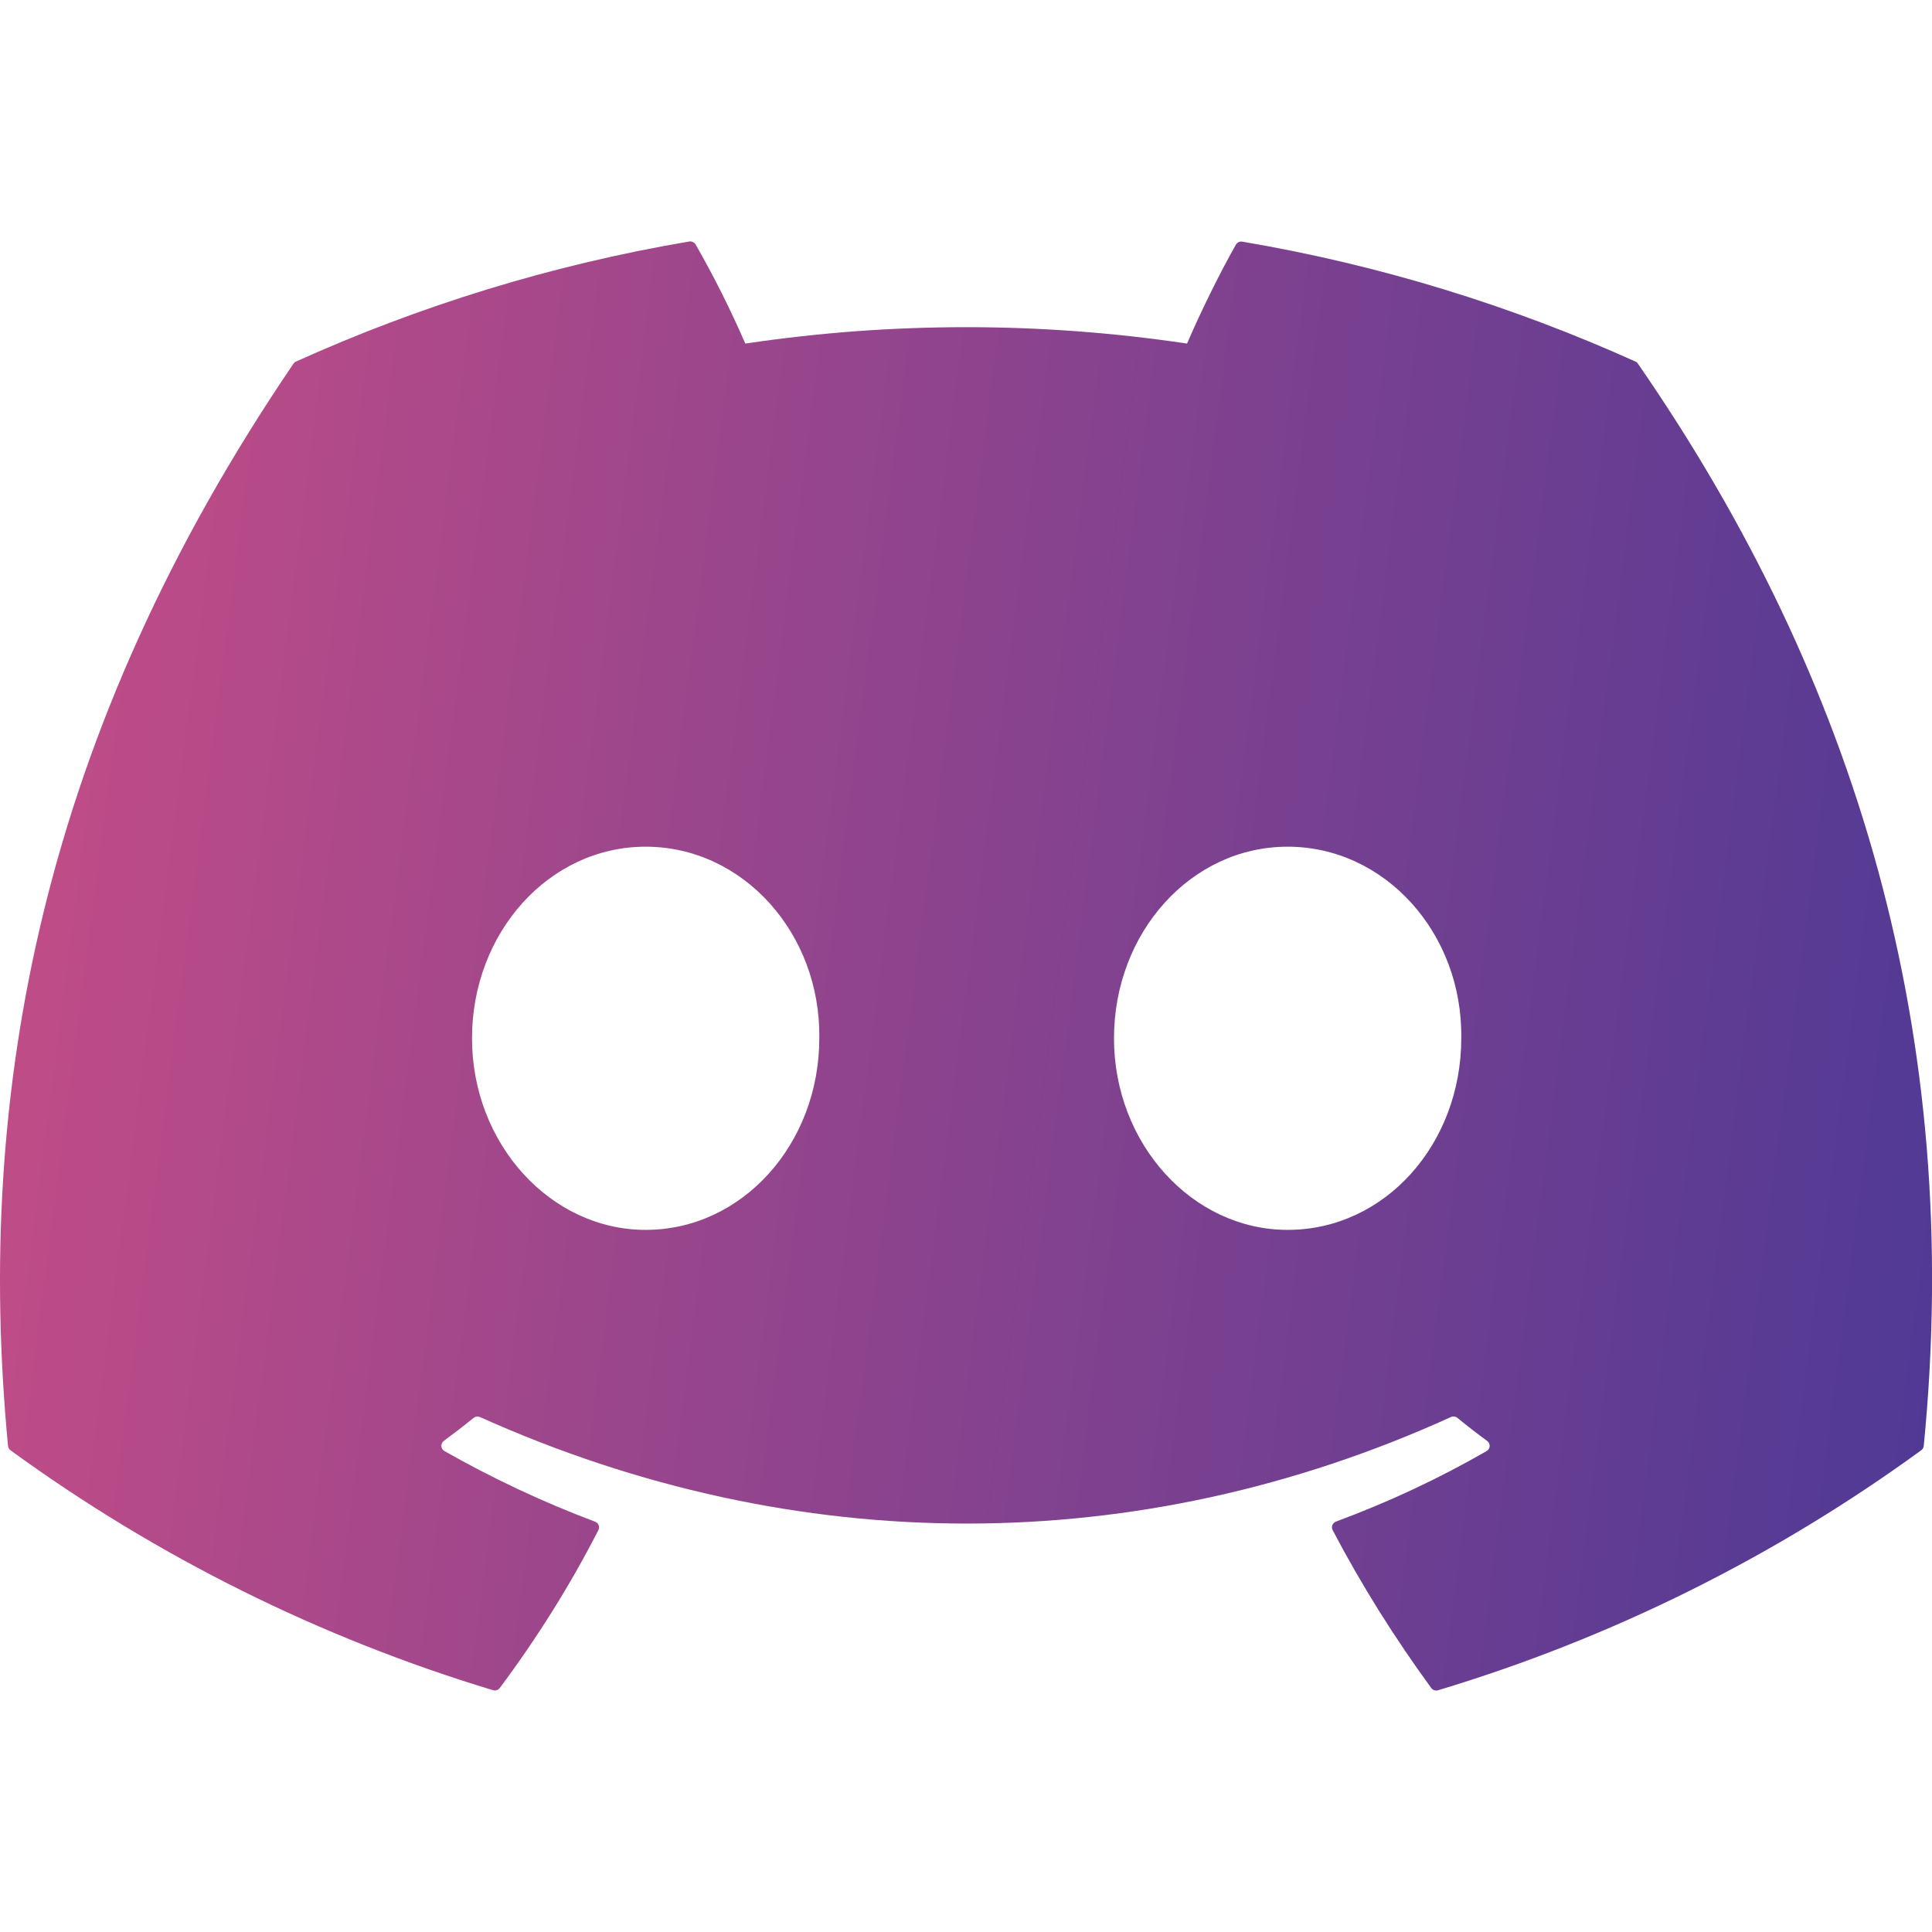 <svg width="60" height="60" viewBox="0 0 60 60" fill="none" xmlns="http://www.w3.org/2000/svg">
<g clip-path="url(#clip0)">
<path d="M50.794 11.23C46.969 9.505 42.869 8.23 38.581 7.505C38.543 7.498 38.504 7.503 38.468 7.519C38.433 7.535 38.403 7.562 38.384 7.595C37.859 8.518 37.274 9.72 36.864 10.67C32.316 9.991 27.694 9.991 23.146 10.67C22.689 9.618 22.175 8.591 21.604 7.595C21.584 7.561 21.555 7.534 21.52 7.517C21.485 7.5 21.445 7.494 21.406 7.5C17.121 8.225 13.021 9.5 9.194 11.228C9.161 11.242 9.133 11.265 9.114 11.295C1.334 22.733 -0.799 33.888 0.249 44.903C0.252 44.93 0.26 44.956 0.273 44.98C0.287 45.003 0.305 45.024 0.326 45.04C4.867 48.346 9.932 50.865 15.309 52.49C15.346 52.502 15.386 52.502 15.424 52.49C15.461 52.479 15.494 52.456 15.519 52.425C16.674 50.875 17.704 49.238 18.584 47.518C18.636 47.418 18.586 47.298 18.481 47.258C16.866 46.65 15.301 45.916 13.801 45.063C13.774 45.047 13.752 45.026 13.735 44.999C13.719 44.973 13.709 44.943 13.707 44.912C13.705 44.881 13.711 44.85 13.724 44.822C13.737 44.794 13.756 44.769 13.781 44.75C14.096 44.518 14.411 44.275 14.711 44.033C14.738 44.011 14.771 43.997 14.805 43.993C14.84 43.988 14.875 43.994 14.906 44.008C24.724 48.418 35.356 48.418 45.059 44.008C45.09 43.993 45.126 43.987 45.161 43.991C45.196 43.995 45.229 44.008 45.256 44.03C45.556 44.275 45.869 44.518 46.186 44.75C46.211 44.769 46.231 44.793 46.245 44.821C46.258 44.849 46.264 44.88 46.263 44.911C46.261 44.942 46.252 44.972 46.236 44.998C46.22 45.025 46.198 45.047 46.171 45.063C44.676 45.923 43.121 46.65 41.489 47.255C41.464 47.264 41.441 47.279 41.422 47.297C41.403 47.316 41.388 47.339 41.378 47.364C41.368 47.388 41.364 47.415 41.365 47.442C41.367 47.468 41.374 47.494 41.386 47.518C42.286 49.235 43.316 50.87 44.449 52.423C44.472 52.455 44.505 52.479 44.543 52.491C44.58 52.504 44.621 52.504 44.659 52.493C50.045 50.872 55.118 48.352 59.664 45.04C59.686 45.025 59.705 45.005 59.718 44.982C59.732 44.958 59.741 44.932 59.744 44.905C60.994 32.17 57.649 21.105 50.871 11.3C50.855 11.269 50.827 11.244 50.794 11.23ZM20.051 38.195C17.096 38.195 14.659 35.523 14.659 32.245C14.659 28.965 17.049 26.295 20.051 26.295C23.076 26.295 25.491 28.988 25.444 32.245C25.444 35.525 23.054 38.195 20.051 38.195ZM39.989 38.195C37.031 38.195 34.596 35.523 34.596 32.245C34.596 28.965 36.984 26.295 39.989 26.295C43.014 26.295 45.429 28.988 45.381 32.245C45.381 35.525 43.016 38.195 39.989 38.195Z" fill="url(#paint0_linear)"/>
</g>
<defs>
<linearGradient id="paint0_linear" x1="-24.983" y1="-21.922" x2="93.344" y2="-6.621" gradientUnits="userSpaceOnUse">
<stop stop-color="#FA5680"/>
<stop offset="1" stop-color="#1F319B"/>
</linearGradient>
<clipPath id="clip0">
<rect width="60" height="60" fill="white"/>
</clipPath>
</defs>
</svg>

